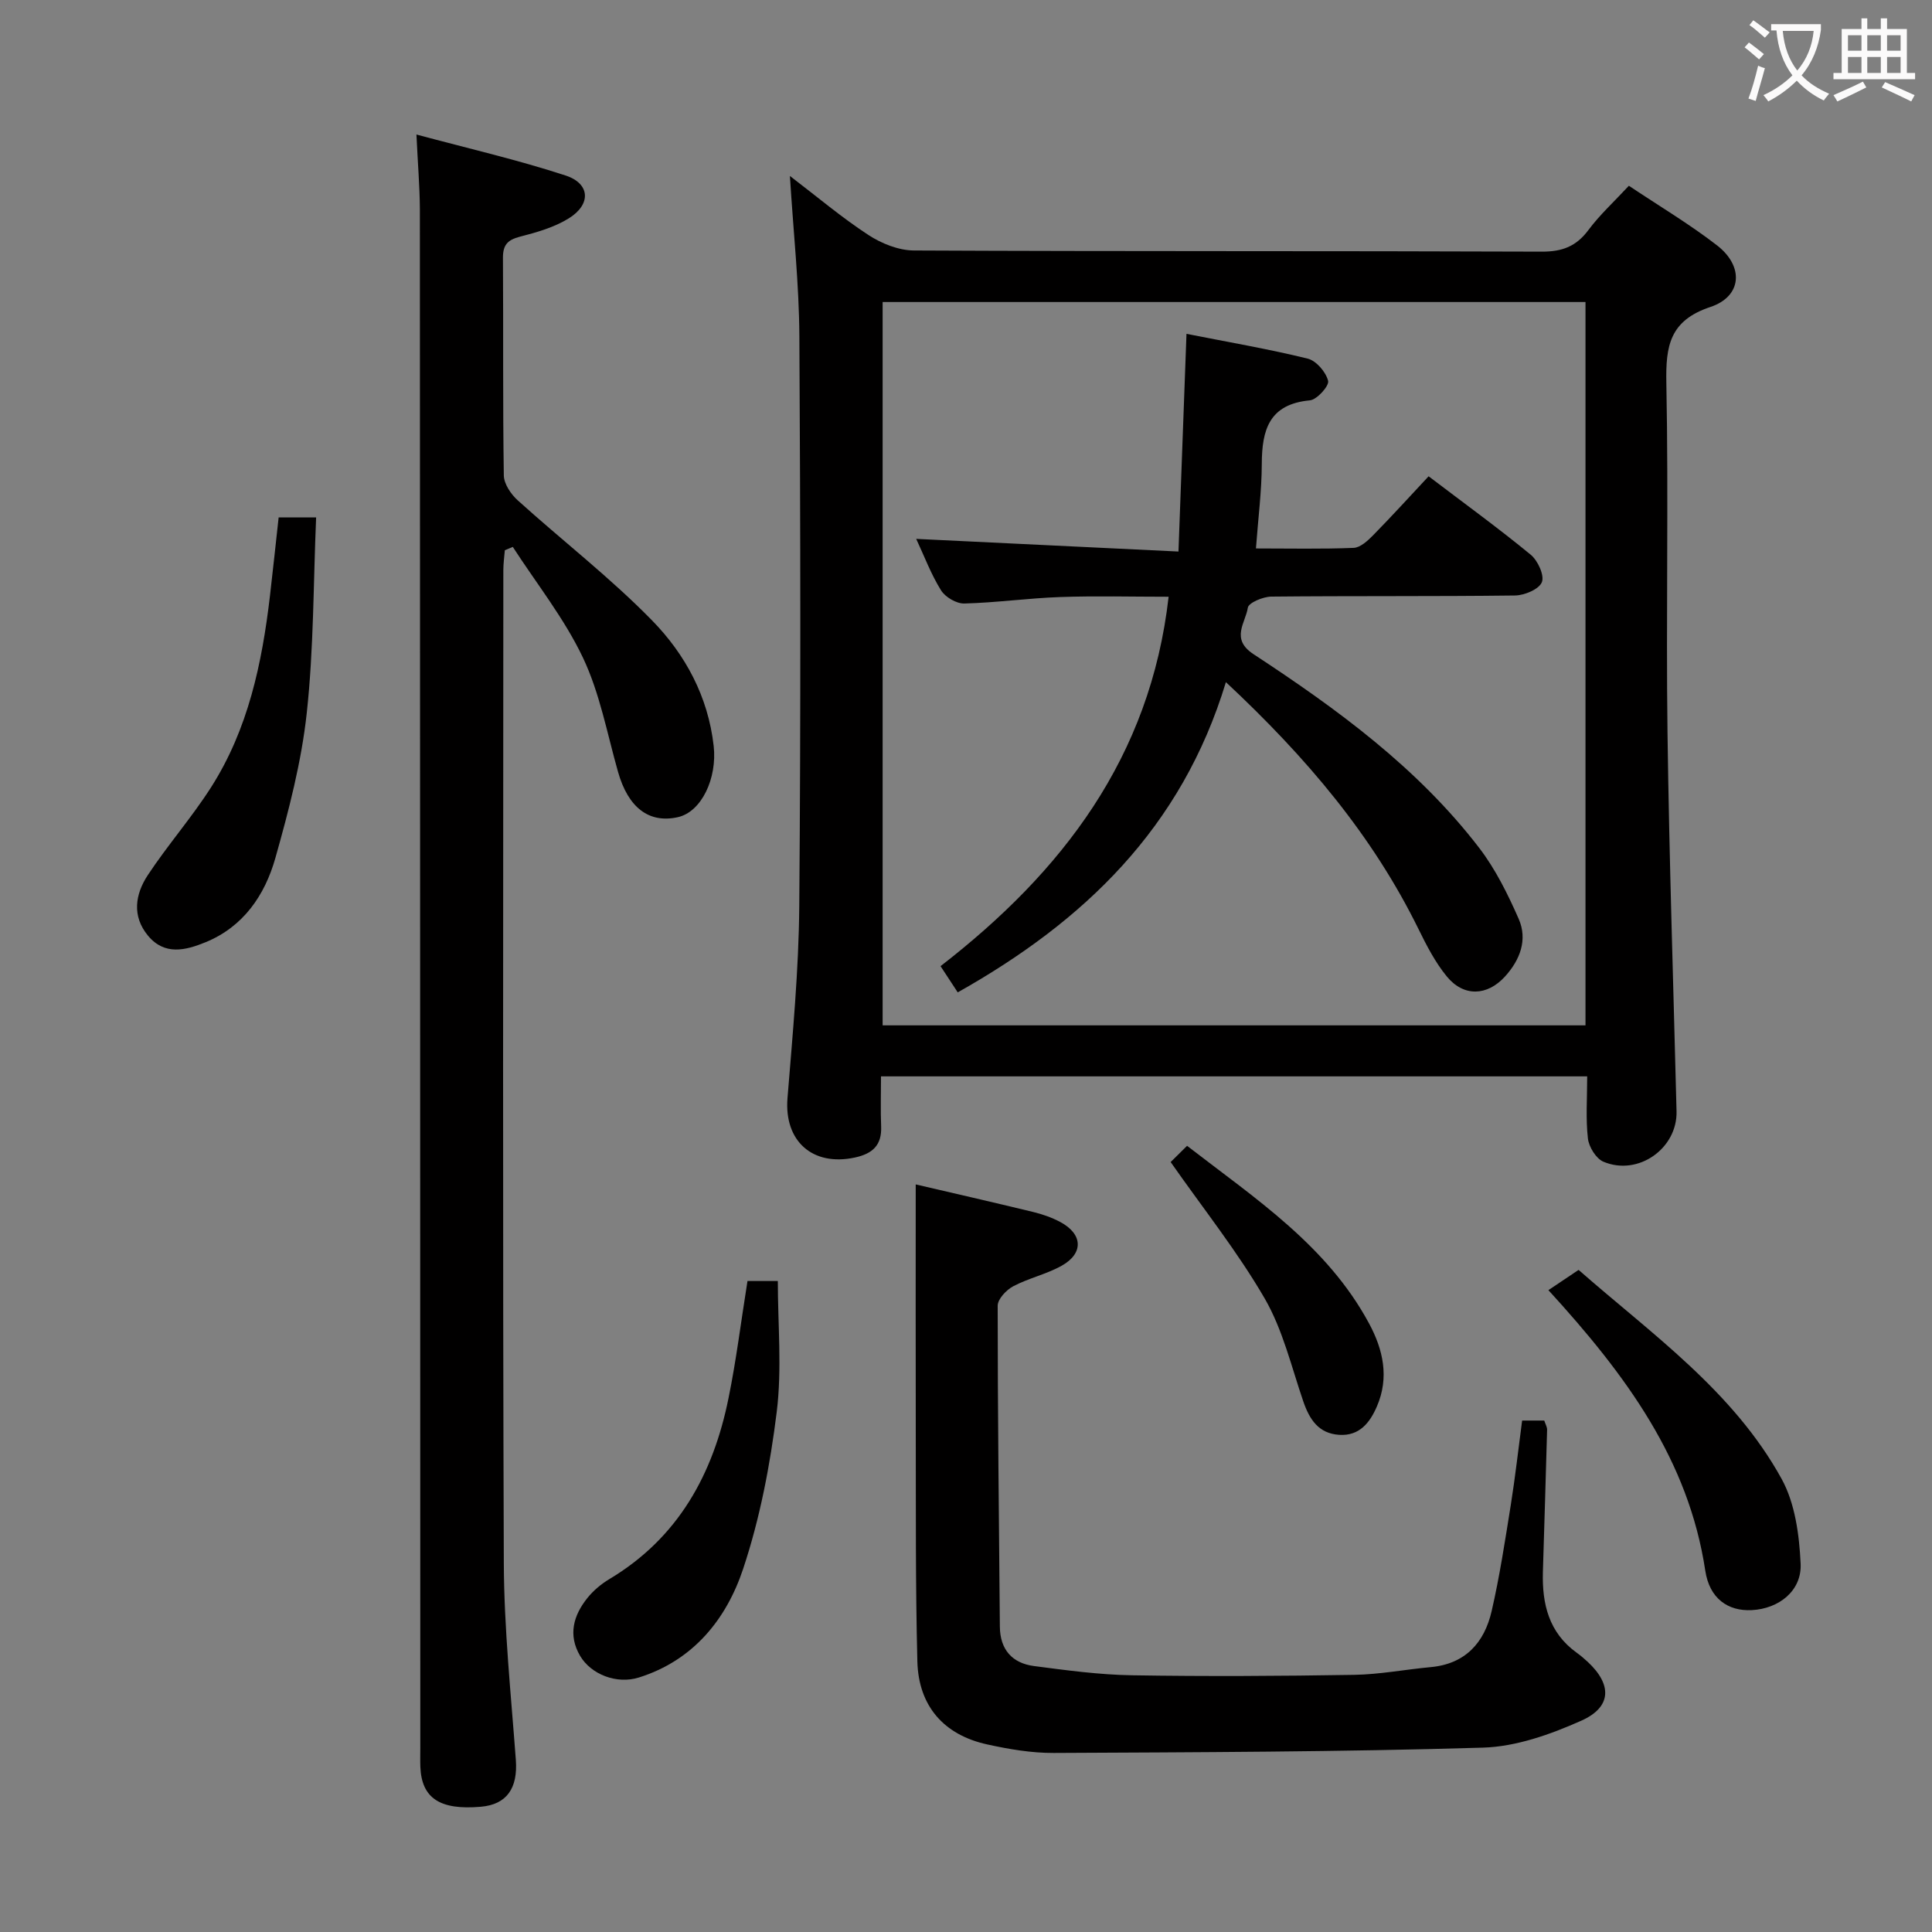 <svg enable-background="new 0 0 400 400" viewBox="0 0 400 400" xmlns="http://www.w3.org/2000/svg"><rect x="0" y="0" width="400" height="400" fill="#808080" stroke="none"/><g fill="#010000"><path d="m182.4 222.85c0 3.75-.11 7.07.03 10.37.16 3.89-1.78 5.64-5.42 6.43-8.8 1.9-14.68-3.42-13.97-12.27 1.07-13.25 2.33-26.53 2.44-39.8.32-39.32.25-78.64.02-117.97-.06-10.77-1.24-21.53-1.96-33.18 5.71 4.36 10.76 8.63 16.25 12.22 2.71 1.77 6.25 3.19 9.42 3.21 43.32.21 86.64.07 129.96.24 4.25.02 7.16-1.07 9.69-4.47 2.36-3.17 5.33-5.88 8.38-9.17 6.23 4.17 12.51 7.9 18.25 12.34 5.61 4.34 5.2 10.56-1.36 12.75-8.44 2.81-9.28 8.05-9.13 15.73.47 24.15-.08 48.32.24 72.48.35 26.11 1.22 52.22 1.87 78.33.19 7.68-7.94 13.47-15.14 10.43-1.52-.64-3.01-3.06-3.21-4.81-.47-4.09-.15-8.28-.15-12.86-48.75 0-97.11 0-146.21 0zm145.86-10.56c0-50.18 0-99.89 0-149.76-48.67 0-97 0-145.52 0v149.76z"/><path d="m86.22 27.85c10.61 2.86 20.9 5.22 30.89 8.49 5.1 1.67 5.31 5.98.66 8.86-3.02 1.88-6.66 2.91-10.16 3.81-2.58.67-3.5 1.76-3.48 4.42.1 15-.05 30 .18 45 .03 1.76 1.47 3.89 2.88 5.16 9.24 8.35 19.15 16 27.83 24.88 6.86 7.02 11.59 15.74 12.74 25.98.75 6.69-2.52 13.65-7.43 14.74-5.99 1.33-10.28-2-12.37-9.37-2.26-7.95-3.77-16.29-7.27-23.66-3.85-8.11-9.6-15.32-14.52-22.93-.55.23-1.1.46-1.65.69-.11 1.38-.31 2.75-.31 4.13-.02 68.5-.15 137 .1 205.5.05 13.61 1.48 27.22 2.49 40.82.43 5.84-1.86 9.24-7.26 9.7-8.46.73-12.25-1.76-12.51-8.26-.05-1.33-.01-2.67-.01-4-.02-106.17-.04-212.33-.09-318.5-.03-4.77-.44-9.54-.71-15.46z"/><path d="m189.59 245.22c7.56 1.76 15.96 3.68 24.33 5.71 1.92.47 3.85 1.14 5.59 2.07 4.68 2.49 4.89 6.49.29 9.06-3.15 1.76-6.83 2.56-10.03 4.25-1.43.76-3.21 2.65-3.21 4.03 0 22.14.26 44.28.45 66.43.04 4.76 2.55 7.58 7.09 8.17 6.73.88 13.51 1.8 20.29 1.91 15.32.25 30.66.16 45.98-.09 5.29-.09 10.55-1.11 15.84-1.6 7.19-.66 11.12-5.08 12.62-11.6 1.67-7.26 2.79-14.66 3.97-22.02.91-5.71 1.55-11.47 2.34-17.43h4.58c.23.72.61 1.33.59 1.93-.26 9.8-.58 19.61-.87 29.41-.19 6.6 1.22 12.55 6.96 16.7.81.58 1.58 1.23 2.31 1.91 5.06 4.7 5.02 9.36-1.32 12.19-6.39 2.85-13.51 5.38-20.38 5.58-29.61.89-59.24.95-88.87 1.1-4.59.02-9.26-.78-13.77-1.77-8.96-1.97-14.2-7.94-14.44-17.18-.4-15.82-.29-31.65-.33-47.47-.04-16.96-.01-33.9-.01-51.29z"/><path d="m57.69 107.13h7.76c-.58 13.71-.49 27.19-1.94 40.5-1.1 10.13-3.72 20.17-6.5 30.02-2.17 7.67-6.61 14.23-14.48 17.44-4.11 1.68-8.46 2.77-11.89-1.37-3.37-4.06-2.64-8.59-.05-12.52 4.12-6.24 9.09-11.91 13.11-18.2 7.68-12.03 10.55-25.67 12.19-39.62.63-5.41 1.2-10.82 1.8-16.25z"/><path d="m154.76 265.22h6.28c0 9.01.88 18.19-.23 27.13-1.36 10.96-3.47 22.01-6.95 32.46-3.47 10.44-10.34 18.97-21.59 22.5-4.58 1.44-9.89-.63-12.16-4.47-2.54-4.31-1.4-8.38 1.51-12 1.22-1.52 2.82-2.87 4.5-3.88 14.3-8.54 21.54-21.75 24.72-37.53 1.59-7.79 2.56-15.7 3.92-24.21z"/><path d="m326.83 262.92c15.12 13.27 32.01 25.06 42.03 43.26 2.8 5.08 3.66 11.62 3.94 17.56.27 5.63-4.52 9.34-10.12 9.62-4.92.25-8.75-2.4-9.62-8.17-3.45-22.82-16.27-40.36-32.48-58.08 1.98-1.32 3.96-2.65 6.25-4.19z"/><path d="m242.37 240.59c.66-.66 1.83-1.81 3.4-3.36 14.15 10.94 28.98 20.65 37.66 36.74 2.95 5.46 4.23 11.23 1.64 17.22-1.44 3.34-3.6 6.14-7.78 5.88-4.29-.27-6.17-3.18-7.46-6.93-2.46-7.18-4.24-14.82-7.98-21.29-5.63-9.71-12.71-18.58-19.48-28.26z"/><path d="m253.81 141.23c-9.16 30.23-29.4 49.53-55.52 64.23-1.2-1.83-2.25-3.43-3.56-5.43 25.2-19.51 43.43-43.19 47.22-76.48-7.63 0-15.04-.2-22.43.06-6.64.23-13.25 1.17-19.88 1.34-1.62.04-3.94-1.32-4.81-2.73-2.07-3.32-3.46-7.06-5.14-10.65 18.12.87 35.79 1.72 54.3 2.62.57-15.57 1.11-30.09 1.66-45.07 8.7 1.72 16.97 3.13 25.1 5.13 1.77.44 3.77 2.78 4.22 4.6.26 1.04-2.31 3.91-3.79 4.04-8.42.79-9.92 6.11-9.94 13.18-.02 5.62-.75 11.23-1.21 17.48 7 0 13.62.15 20.23-.12 1.38-.06 2.9-1.46 4.01-2.59 3.84-3.91 7.53-7.97 11.51-12.23 7.53 5.72 14.5 10.78 21.14 16.24 1.47 1.21 2.87 4.27 2.31 5.68-.59 1.47-3.59 2.73-5.55 2.76-16.82.21-33.65.06-50.48.23-1.71.02-4.7 1.28-4.85 2.3-.47 3.12-3.64 6.46 1.16 9.61 17.29 11.34 34 23.52 46.75 40.13 3.37 4.4 5.91 9.55 8.16 14.66 1.9 4.33.3 8.51-2.82 11.95-3.7 4.07-8.57 4.25-12.06-.01-2.38-2.91-4.17-6.37-5.84-9.78-9.54-19.42-23.2-35.56-39.89-51.15z"/></g><path d="m362.1 8.8c1.1.8 2.1 1.6 3.1 2.4l-1 1.1c-1.3-1.1-2.3-2-3-2.5zm1.9 4.8c.5.2.9.4 1.4.5-.6 2.3-1.3 4.5-1.9 6.8l-1.5-.5c.8-2.1 1.4-4.3 2-6.8zm-1-9.4c1.3.9 2.4 1.8 3.4 2.5l-1 1.1c-1.4-1.2-2.4-2.1-3.2-2.6zm3.7 2.2v-1.4h10.3v1.2c-.5 3.6-1.8 6.8-4 9.4 1.5 1.6 3.4 2.8 5.7 3.8-.3.4-.7.8-1.1 1.4-2.3-1.1-4.1-2.5-5.6-4.1-1.6 1.6-3.6 3.1-5.9 4.3-.3-.5-.7-.9-1-1.3 2.4-1.1 4.4-2.5 6-4.1-1.9-2.5-3-5.6-3.3-9.3h-1.1zm8.8 0h-6.4c.3 3.3 1.3 6 3 8.2 2-2.3 3.1-5.1 3.4-8.2z" fill="#fbfafa"/><path d="m385.3 3.8h1.3v2.2h2.8v-2.2h1.3v2.2h4.1v9.1h1.7v1.3h-16.9v-1.3h1.7v-9.1h4.1v-2.2zm.4 13.1.7 1.2c-1.8.9-3.8 1.9-6 2.9-.2-.4-.5-.8-.8-1.3 2.3-1 4.3-1.9 6.1-2.8zm-3.1-6.4h2.8v-3.2h-2.8zm0 4.6h2.8v-3.3h-2.8zm4-4.6h2.8v-3.2h-2.8zm0 4.6h2.8v-3.3h-2.8zm3.7 1.9c2.1.9 4.1 1.8 6.1 2.7l-.7 1.3c-2.2-1.1-4.2-2-6.1-2.9zm3.2-9.7h-2.8v3.2h2.8zm-2.8 7.8h2.8v-3.3h-2.8z" fill="#fbfafa"/></svg>